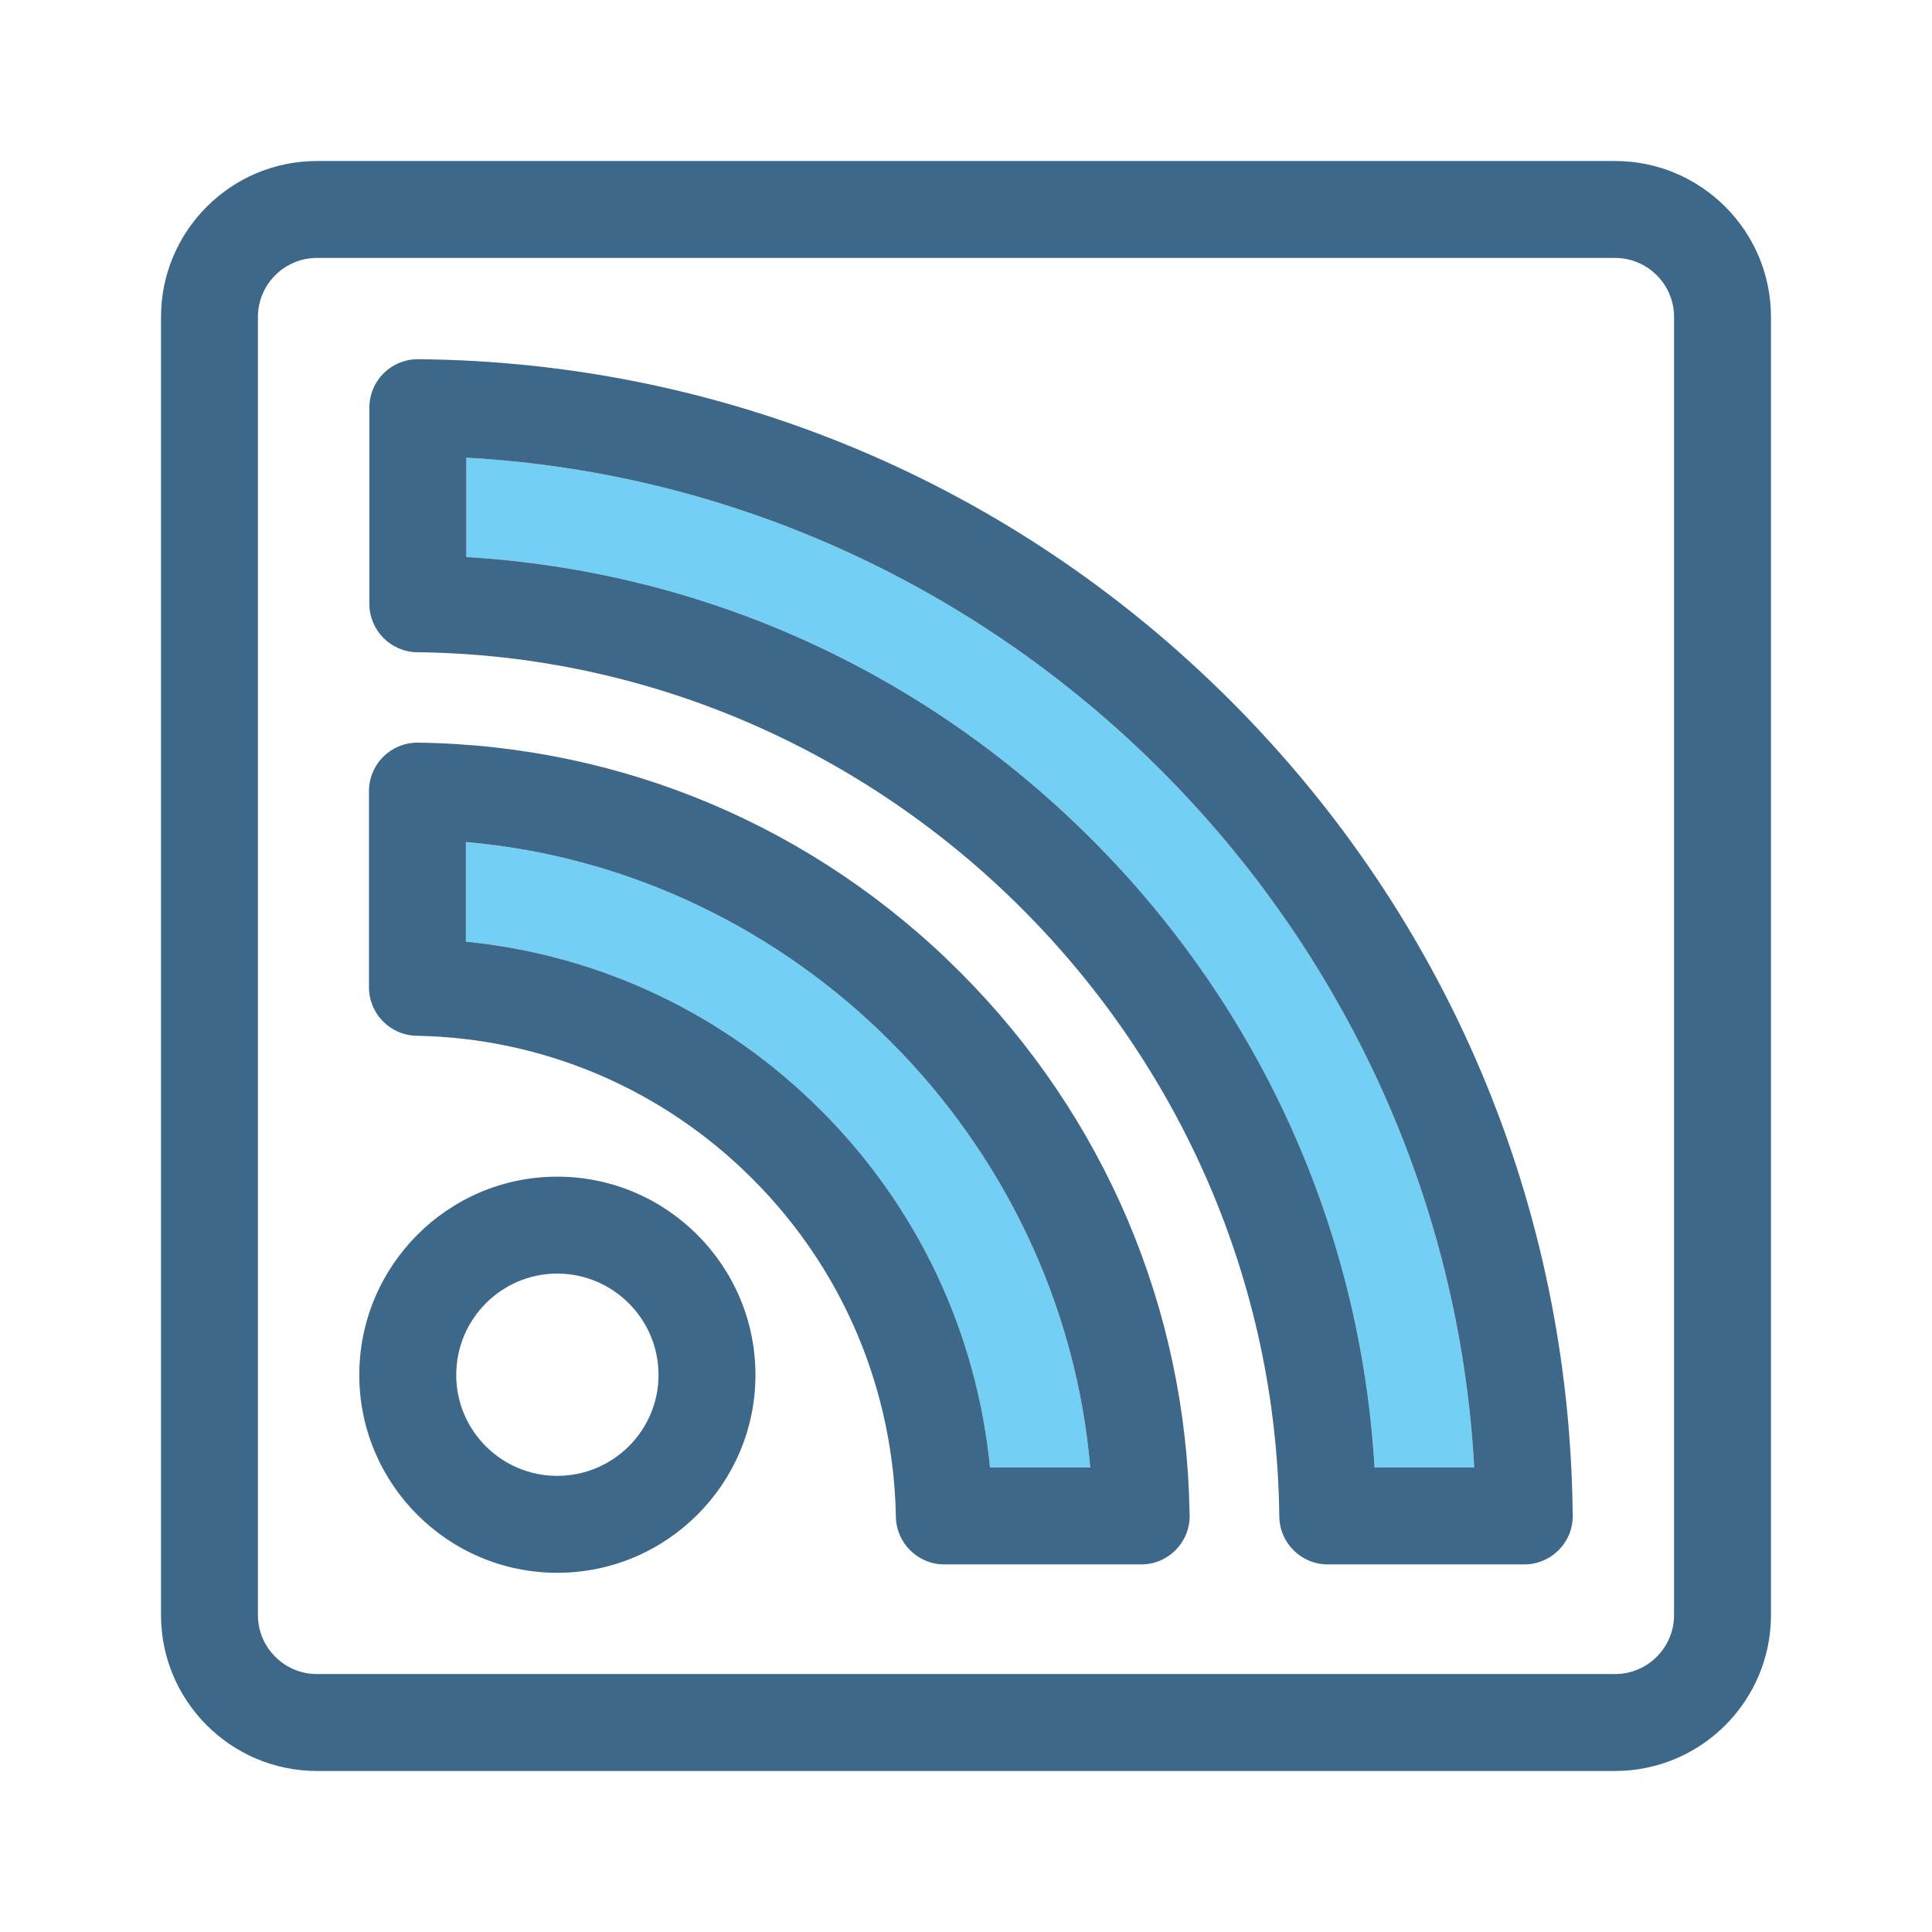 <!DOCTYPE svg PUBLIC "-//W3C//DTD SVG 1.1//EN" "http://www.w3.org/Graphics/SVG/1.1/DTD/svg11.dtd">
<!-- Uploaded to: SVG Repo, www.svgrepo.com, Transformed by: SVG Repo Mixer Tools -->
<svg height="256px" width="256px" version="1.1" id="Capa_1" xmlns="http://www.w3.org/2000/svg" xmlns:xlink="http://www.w3.org/1999/xlink" viewBox="-39.87 -39.87 478.41 478.41" xml:space="preserve" fill="#000000" transform="rotate(0)" stroke="#000000" stroke-width="0.004">
<g id="SVGRepo_bgCarrier" stroke-width="0"/>
<g id="SVGRepo_tracerCarrier" stroke-linecap="round" stroke-linejoin="round" stroke="#CCCCCC" stroke-width="0.797"/>
<g id="SVGRepo_iconCarrier"> <g> <g> <path style="fill:none;" d="M98.107,275.498c-13.789,0-25.006,11.264-25.006,25.107c0,13.777,11.217,24.986,25.006,24.986 c13.834,0,25.09-11.209,25.09-24.986C123.197,286.762,111.941,275.498,98.107,275.498z"/> <path style="fill:none;" d="M360.057,24H38.613C30.555,24,24,30.557,24,38.613v321.443c0,8.057,6.555,14.611,14.613,14.611 h321.443c8.057,0,14.611-6.555,14.611-14.611V38.613C374.668,30.557,368.113,24,360.057,24z M98.107,349.592 c-27.021,0-49.006-21.975-49.006-48.986c0-27.078,21.984-49.107,49.006-49.107c27.068,0,49.09,22.029,49.09,49.107 C147.197,327.617,125.176,349.592,98.107,349.592z M242.715,347.516c0,0-0.008,0.002-0.016,0h-48.729 c-6.541,0-11.877-5.238-11.998-11.777c-0.584-31.625-13.164-61.316-35.424-83.604c-22.275-22.338-51.846-34.953-83.27-35.527 c-6.541-0.119-11.781-5.457-11.781-11.998v-48.582c0-3.211,1.287-6.287,3.572-8.543c2.248-2.217,5.275-3.457,8.428-3.457 c0.055,0,0.107,0,0.162,0c50.654,0.686,98.338,20.883,134.271,56.873c35.758,35.814,55.896,83.281,56.756,133.732 c0.021,0.291,0.031,0.586,0.031,0.883C254.719,342.143,249.348,347.516,242.715,347.516z M337.582,347.516 c0,0-0.008,0.002-0.016,0h-48.648c-6.578,0-11.93-5.295-12-11.871c-1.254-116.738-97.008-212.74-213.451-214.002 c-6.576-0.072-11.871-5.424-11.871-12V61.078c0-3.201,1.279-6.269,3.553-8.521c2.273-2.254,5.367-3.512,8.555-3.477 c75.951,0.68,147.441,30.768,201.303,84.723c53.689,53.779,83.699,125.096,84.553,200.891c0.02,0.272,0.029,0.547,0.029,0.822 C349.588,342.143,344.215,347.516,337.582,347.516z"/> <path style="fill:#3D6889;" d="M98.107,251.498c-27.021,0-49.006,22.029-49.006,49.107c0,27.012,21.984,48.986,49.006,48.986 c27.068,0,49.09-21.975,49.09-48.986C147.197,273.527,125.176,251.498,98.107,251.498z M98.107,325.592 c-13.789,0-25.006-11.209-25.006-24.986c0-13.844,11.217-25.107,25.006-25.107c13.834,0,25.09,11.264,25.09,25.107 C123.197,314.383,111.941,325.592,98.107,325.592z"/> <path style="fill:#73D0F4;" d="M75.498,168.633v24.668c33.244,3.301,64.15,17.926,88.037,41.881 c23.879,23.906,38.459,54.922,41.746,88.334h24.816C223.066,241.893,156.986,175.689,75.498,168.633z"/> <path style="fill:#3D6889;" d="M197.932,200.9c-35.934-35.99-83.617-56.188-134.271-56.873c-0.055,0-0.107,0-0.162,0 c-3.152,0-6.18,1.24-8.428,3.457c-2.285,2.256-3.572,5.332-3.572,8.543v48.582c0,6.541,5.24,11.879,11.781,11.998 c31.424,0.574,60.994,13.189,83.27,35.527c22.26,22.287,34.84,51.979,35.424,83.604c0.121,6.539,5.457,11.777,11.998,11.777 h48.729c0.008,0.002,0.016,0,0.016,0c6.633,0,12.004-5.373,12.004-12c0-0.297-0.01-0.592-0.031-0.883 C253.828,284.182,233.689,236.715,197.932,200.9z M205.281,323.516c-3.287-33.412-17.867-64.428-41.746-88.334 c-23.887-23.955-54.793-38.58-88.037-41.881v-24.668c81.488,7.057,147.568,73.26,154.6,154.883H205.281z"/> <path style="fill:#73D0F4;" d="M75.596,73.465v24.598c58.516,3.502,113.188,28.121,155.029,70.064 c41.838,41.943,66.391,96.742,69.877,155.389h24.682C317.852,189.59,209.293,80.834,75.596,73.465z"/> <path style="fill:#3D6889;" d="M265.006,133.803C211.145,79.848,139.654,49.76,63.703,49.08c-3.188-0.035-6.281,1.223-8.555,3.477 c-2.273,2.252-3.553,5.32-3.553,8.521v48.565c0,6.576,5.295,11.928,11.871,12c116.443,1.262,212.197,97.264,213.451,214.002 c0.07,6.576,5.422,11.871,12,11.871h48.648c0.008,0.002,0.016,0,0.016,0c6.633,0,12.006-5.373,12.006-12 c0-0.275-0.01-0.551-0.029-0.822C348.705,258.898,318.695,187.582,265.006,133.803z M300.502,323.516 c-3.486-58.646-28.039-113.445-69.877-155.389c-41.842-41.943-96.514-66.563-155.029-70.064V73.465 c133.697,7.369,242.256,116.125,249.588,250.051H300.502z"/> <path style="fill:#3D6889;" d="M360.057,0H38.613C17.322,0,0,17.322,0,38.613v321.443c0,21.291,17.322,38.611,38.613,38.611 h321.443c21.291,0,38.611-17.32,38.611-38.611V38.613C398.668,17.322,381.348,0,360.057,0z M374.668,360.057 c0,8.057-6.555,14.611-14.611,14.611H38.613c-8.059,0-14.613-6.555-14.613-14.611V38.613C24,30.557,30.555,24,38.613,24h321.443 c8.057,0,14.611,6.557,14.611,14.613V360.057z"/> </g> </g> </g>
</svg>
